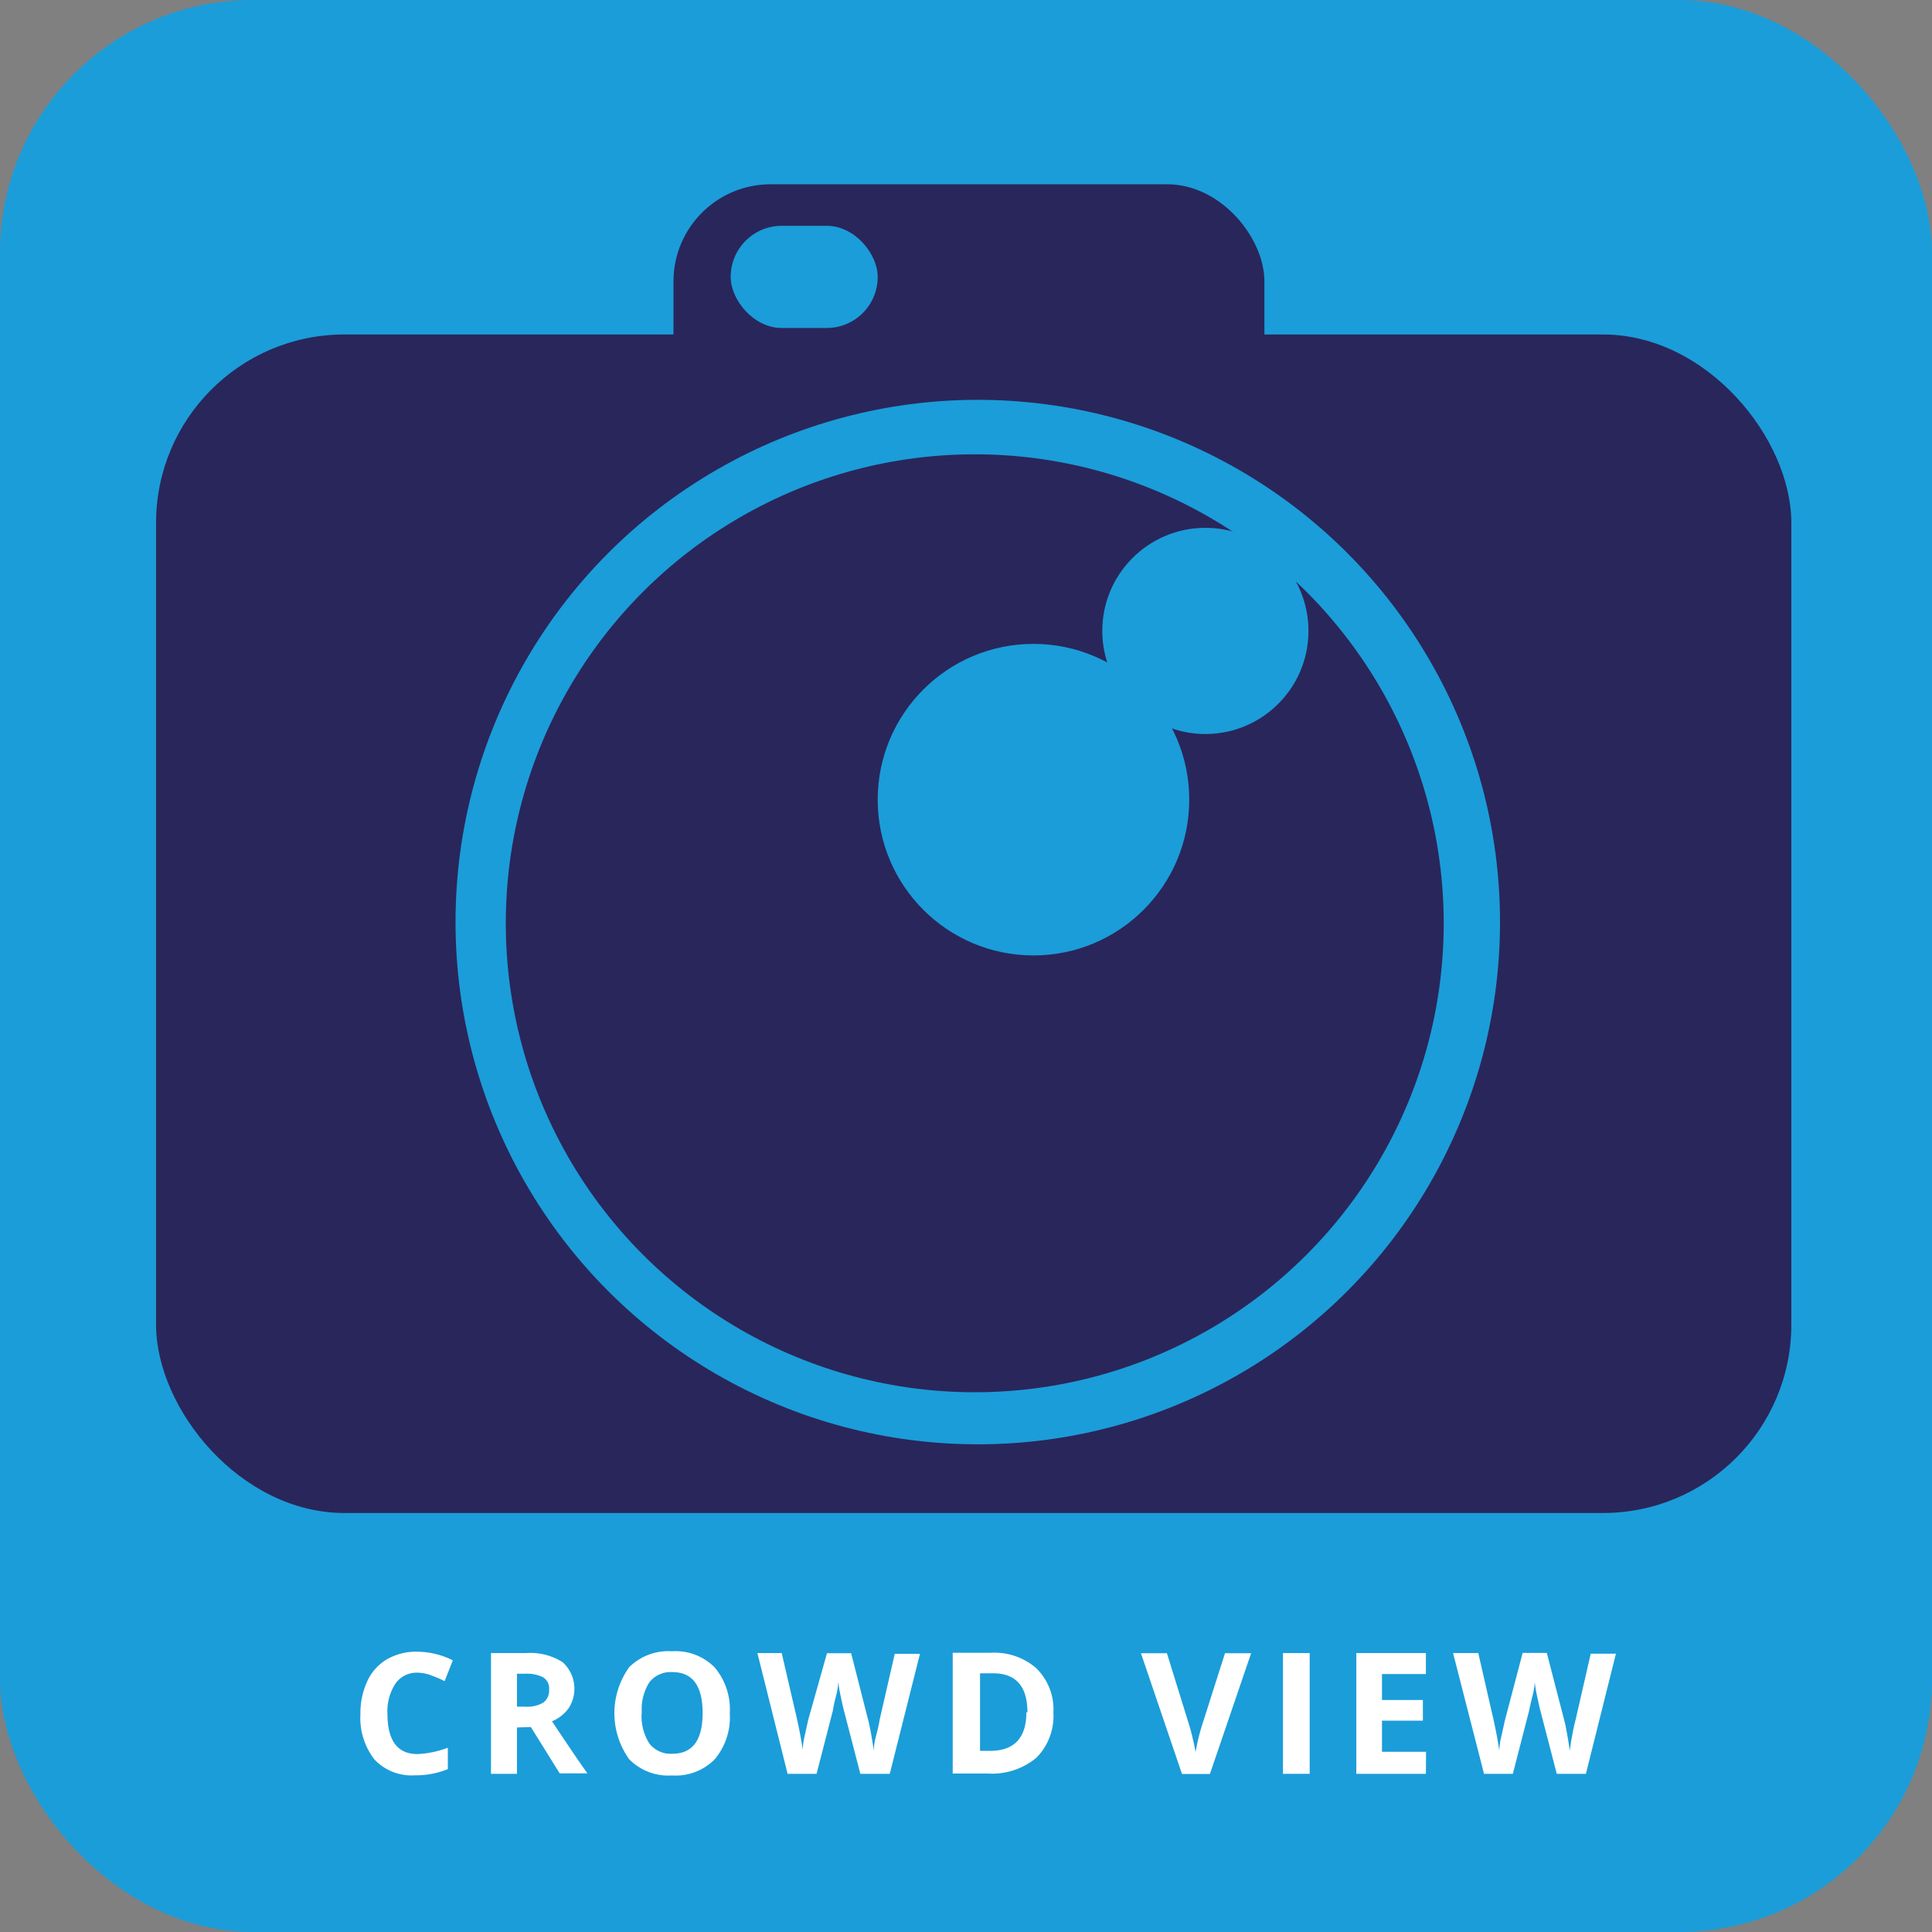 <svg id="Layer_1" data-name="Layer 1" xmlns="http://www.w3.org/2000/svg" viewBox="0 0 128 128"><rect x="0" y="0" width="128" height="128" fill="#808080" stroke="none"/><defs><style>.cls-1{fill:#1b9dd9;}.cls-2{fill:#29265b;}.cls-3{fill:#fff;}</style></defs><title>cam_icon_crowd</title><g id="Layer_1-2" data-name="Layer 1-2"><g id="Layer_2-2" data-name="Layer 2-2"><g id="Layer_1-2-2" data-name="Layer 1-2-2"><rect class="cls-1" width="128" height="128" rx="16.74" ry="16.74"/><rect class="cls-2" x="10.34" y="22.16" width="108.34" height="78.08" rx="12.48" ry="12.48"/><rect class="cls-2" x="44.62" y="12.21" width="39.15" height="39.15" rx="6.43" ry="6.43"/><circle class="cls-1" cx="64.78" cy="61.09" r="34.6"/><circle class="cls-2" cx="64.58" cy="61.17" r="31.07"/><circle class="cls-1" cx="68.47" cy="52.98" r="10.32"/><circle class="cls-1" cx="79.86" cy="41.8" r="6.83"/><rect class="cls-1" x="48.41" y="14.96" width="9.74" height="6.77" rx="3.38" ry="3.38"/><path class="cls-3" d="M27.68,110.82a1.72,1.72,0,0,0-1.48.72,3.35,3.35,0,0,0-.53,2q0,2.68,2,2.67a6.35,6.35,0,0,0,2-.42v1.42a5.66,5.66,0,0,1-2.2.41,3.36,3.36,0,0,1-2.67-1.06,4.48,4.48,0,0,1-.92-3,5,5,0,0,1,.46-2.19,3.29,3.29,0,0,1,1.3-1.44,3.86,3.86,0,0,1,2-.5A5.38,5.38,0,0,1,30,110l-.54,1.38a9.06,9.06,0,0,0-.86-.37A2.69,2.69,0,0,0,27.68,110.82Z"/><path class="cls-3" d="M34.25,114.45v3.07H32.53v-8h2.33a4,4,0,0,1,2.41.6,2.37,2.37,0,0,1,.4,3.06,2.59,2.59,0,0,1-1.1.86q1.8,2.7,2.35,3.45H37.08l-1.91-3.07Zm0-1.38h.54A2.1,2.1,0,0,0,36,112.8a1,1,0,0,0,.38-.86.86.86,0,0,0-.39-.81,2.37,2.37,0,0,0-1.22-.24h-.52Z"/><path class="cls-3" d="M48.35,113.51a4.31,4.31,0,0,1-1,3.05,3.65,3.65,0,0,1-2.83,1.07,3.65,3.65,0,0,1-2.83-1.07,5.23,5.23,0,0,1,0-6.11,3.69,3.69,0,0,1,2.83-1.05,3.65,3.65,0,0,1,2.82,1.06A4.31,4.31,0,0,1,48.35,113.51Zm-5.84,0a3.35,3.35,0,0,0,.51,2,1.79,1.79,0,0,0,1.53.68q2,0,2-2.7t-2-2.71a1.79,1.79,0,0,0-1.53.68,3.33,3.33,0,0,0-.5,2Z"/><path class="cls-3" d="M58.95,117.52H57l-1.09-4.2q-.06-.22-.21-.93a9.25,9.25,0,0,1-.16-.94,4.47,4.47,0,0,1-.16.95,9.13,9.13,0,0,0-.2.93l-1.08,4.19H52.18l-2-8h1.61l1,4.31q.27,1.21.39,2.1a5,5,0,0,1,.15-1l.22-1,1.24-4.4h1.6L57.53,114q.08.3.19.92t.17,1.08q0-.43.17-1.07t.22-1l1-4.36h1.67Z"/><path class="cls-3" d="M69.79,113.45a3.94,3.94,0,0,1-1.12,3,4.59,4.59,0,0,1-3.25,1.05h-2.3v-8h2.51a4.23,4.23,0,0,1,3,1A3.8,3.8,0,0,1,69.79,113.45Zm-1.72,0q0-2.59-2.28-2.59h-.86V116h.65Q68,116,68,113.44Z"/><path class="cls-3" d="M81.16,109.53h1.73l-2.73,8H78.31l-2.72-8h1.72l1.48,4.77q.13.42.26,1t.16.78a14.1,14.1,0,0,1,.41-1.72Z"/><path class="cls-3" d="M85,117.52v-8h1.77v8Z"/><path class="cls-3" d="M94.47,117.52H89.86v-8h4.61v1.39H91.56v1.72h2.71V114H91.56v2.06h2.92Z"/><path class="cls-3" d="M105.07,117.52h-1.93l-1.09-4.2q-.06-.22-.21-.93a9.26,9.26,0,0,1-.16-.94,4.47,4.47,0,0,1-.16.95q-.16.66-.21.93l-1.08,4.19H98.32l-2.05-8h1.67l1,4.37q.27,1.21.39,2.1a5,5,0,0,1,.15-1l.22-1,1.18-4.48h1.6l1.16,4.48q.08.3.19.92T104,116q.05-.43.17-1.07t.22-1l1-4.37h1.67Z"/></g></g></g></svg>